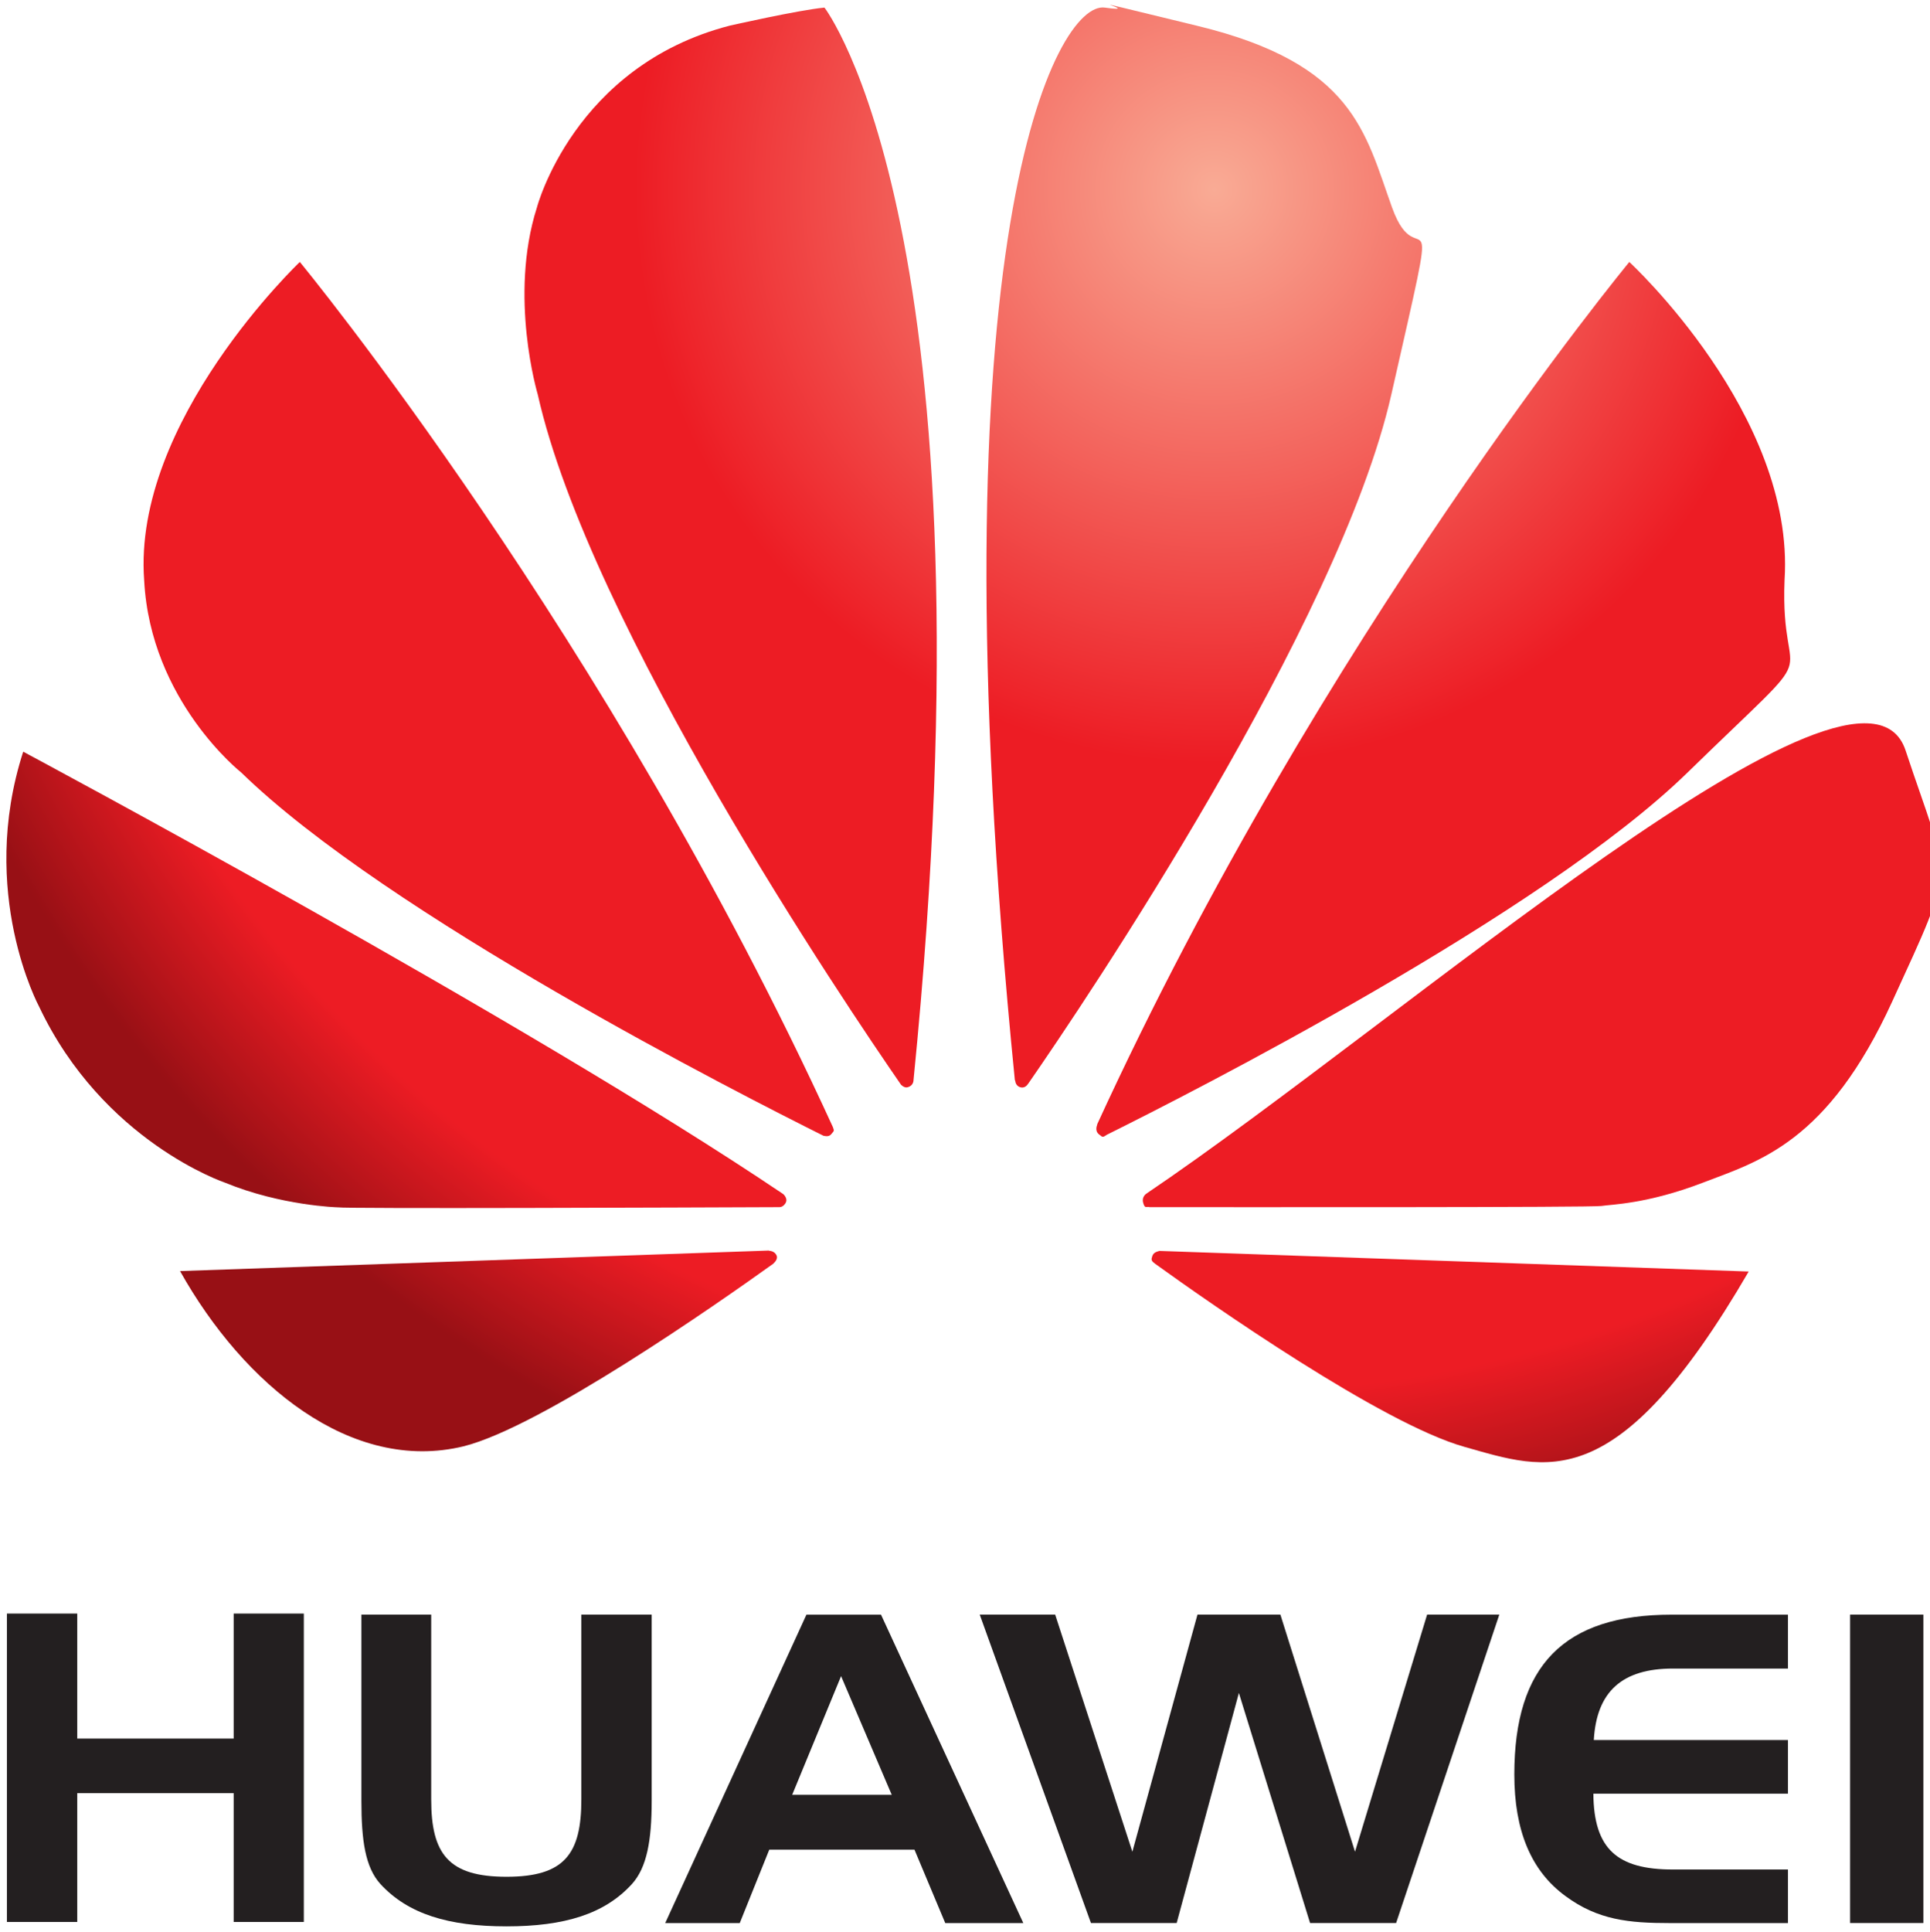<svg height="300.203" viewBox="0 0 300 300.203" width="300" xmlns="http://www.w3.org/2000/svg" xmlns:xlink="http://www.w3.org/1999/xlink"><linearGradient id="a"><stop offset="0" stop-color="#f9ab95"/><stop offset=".42" stop-color="#ed1c24"/><stop offset=".427" stop-color="#ed1c24"/><stop offset=".873" stop-color="#ed1c24"/><stop offset="1" stop-color="#981015"/></linearGradient><radialGradient id="b" cx="0" cy="0" gradientTransform="matrix(30.669 0 0 -30.669 54.739 480.557)" gradientUnits="userSpaceOnUse" r="1" spreadMethod="pad" xlink:href="#a"/><radialGradient id="c" cx="0" cy="0" gradientTransform="matrix(30.667 0 0 -30.667 54.74 480.558)" gradientUnits="userSpaceOnUse" r="1" spreadMethod="pad" xlink:href="#a"/><radialGradient id="d" cx="0" cy="0" gradientTransform="matrix(30.663 0 0 -30.663 54.738 480.553)" gradientUnits="userSpaceOnUse" r="1" spreadMethod="pad" xlink:href="#a"/><radialGradient id="e" cx="0" cy="0" gradientTransform="matrix(30.668 0 0 -30.668 54.738 480.556)" gradientUnits="userSpaceOnUse" r="1" spreadMethod="pad" xlink:href="#a"/><radialGradient id="f" cx="0" cy="0" gradientTransform="matrix(30.633 0 0 -30.633 54.73 480.557)" gradientUnits="userSpaceOnUse" r="1" spreadMethod="pad" xlink:href="#a"/><radialGradient id="g" cx="0" cy="0" gradientTransform="matrix(30.633 0 0 -30.633 54.732 480.558)" gradientUnits="userSpaceOnUse" r="1" spreadMethod="pad" xlink:href="#a"/><radialGradient id="h" cx="0" cy="0" gradientTransform="matrix(30.641 0 0 -30.641 54.736 480.564)" gradientUnits="userSpaceOnUse" r="1" spreadMethod="pad" xlink:href="#a"/><radialGradient id="i" cx="0" cy="0" gradientTransform="matrix(30.638 0 0 -30.638 54.731 480.56)" gradientUnits="userSpaceOnUse" r="1" spreadMethod="pad" xlink:href="#a"/><clipPath id="j"><path d="m0 521.57h368.5v-521.57h-368.5z"/></clipPath><path d="m0 0h3.467v2.77h1.555v-6.834h-1.555v2.854h-3.467v-2.854h-1.559v6.834h1.559z" fill="#231f20" transform="matrix(7.013 0 0 -7.013 12.008 270.18)"/><g clip-path="url(#j)" fill="#231f20" transform="matrix(7.013 0 0 -7.013 -195.092 3398.88)"><path d="m0 0c0-1.208.381-1.714 1.67-1.714 1.285 0 1.658.506 1.658 1.714v4.095h1.559v-4.131c0-.872-.106-1.473-.438-1.839-.605-.664-1.494-.938-2.779-.938-1.289 0-2.184.274-2.795.938-.338.371-.422.972-.422 1.839v4.131h1.547z" transform="translate(37.376 444.78)"/><path d="m0 0h2.207l-1.123 2.63zm1.969 3.992 3.154-6.834h-1.73l-.682 1.626h-3.219l-.654-1.626h-1.652l3.13 6.834z" transform="translate(45.377 444.882)"/><path d="m0 0 1.711-5.254 1.443 5.254h1.838l1.654-5.254 1.598 5.254h1.6l-2.287-6.834h-1.907l-1.578 5.098-1.379-5.098h-1.9l-2.465 6.834z" transform="translate(51.206 448.875)"/><path d="m0 0h4.303v-1.188h-4.313c.01-1.233.533-1.681 1.764-1.681h2.549v-1.187h-2.623c-.893 0-1.588.065-2.309.599-.766.559-1.133 1.458-1.133 2.693 0 2.416 1.1 3.542 3.487 3.542h2.578v-1.194h-2.549c-1.129 0-1.693-.513-1.754-1.584" transform="translate(63.145 446.096)"/><path d="m68.825 448.875h1.625v-6.834h-1.625z"/></g><path d="m31.014 471.791c.14-2.671 2.151-4.255 2.151-4.255 3.24-3.157 11.084-7.141 12.904-8.049.024-.002.119-.036.174.035s.075.059.037.155c-4.991 10.904-11.816 19.172-11.816 19.172s-3.715-3.527-3.45-7.058" fill="url(#i)" transform="matrix(7.013 0 0 -7.013 -195.092 3398.88)"/><path d="m31.809 456.488c1.415-2.523 3.801-4.486 6.285-3.883 1.717.429 5.596 3.137 6.875 4.054l-.004.001c.1.087.071.161.071.161-.038.117-.172.117-.172.117v.005z" fill="url(#h)" transform="matrix(7.013 0 0 -7.013 -195.092 3398.88)"/><path d="m28.685 462.349c1.416-2.994 4.121-3.902 4.121-3.902 1.247-.513 2.496-.546 2.496-.546.195-.035 7.765-.004 9.792.004.088 0 .135.088.135.088.063.102-.047.198-.047.198v.001c-5.734 3.866-16.849 9.805-16.849 9.805-1.011-3.127.352-5.648.352-5.648" fill="url(#g)" transform="matrix(7.013 0 0 -7.013 -195.092 3398.88)"/><path d="m43.993 484.086c-3.457-.894-4.274-4.03-4.274-4.03-.63-1.974.018-4.14.018-4.14 1.15-5.121 6.83-13.531 8.052-15.298.088-.087.153-.054.153-.054.122.033.125.144.125.161 1.875 18.782-1.974 23.761-1.974 23.761-.567-.053-2.1-.4-2.1-.4" fill="url(#f)" transform="matrix(7.013 0 0 -7.013 -195.092 3398.88)"/><path d="m50.313 460.713h.006c.01-.121.1-.146.1-.146.124-.048.187.073.187.073v-.003c1.256 1.809 6.897 10.181 8.052 15.279s.616 2.47.015 4.14-.85 3.185-4.313 4.025-.998.257-2.055.405-3.869-4.982-1.992-23.773" fill="url(#e)" transform="matrix(7.013 0 0 -7.013 -195.092 3398.88)"/><path d="m53.509 456.931s-.116-.016-.147-.102-.03-.114.052-.172v-.002c1.245-.898 5.032-3.546 6.86-4.061s3.375-1.15 6.304 3.884l-13.069.457z" fill="url(#d)" transform="matrix(7.013 0 0 -7.013 -195.092 3398.88)"/><path d="m53.219 458.198v-.001s-.097-.066-.064-.19.055-.097.132-.097v-.005c2.053 0 9.831-.008 10.03.026s1.004.039 2.246.516 2.766.882 4.2 4.023 1.282 2.563.292 5.555-11.1-5.953-16.836-9.827" fill="url(#c)" transform="matrix(7.013 0 0 -7.013 -195.092 3398.88)"/><path d="m52.133 459.731h.006s-.064-.127.033-.209.09-.068.176-.015c1.872.93 9.652 4.887 12.875 8.029s2.041 1.639 2.15 4.27c.235 3.658-3.441 7.043-3.441 7.043s-6.813-8.244-11.799-19.118" fill="url(#b)" transform="matrix(7.013 0 0 -7.013 -195.092 3398.88)"/></svg>